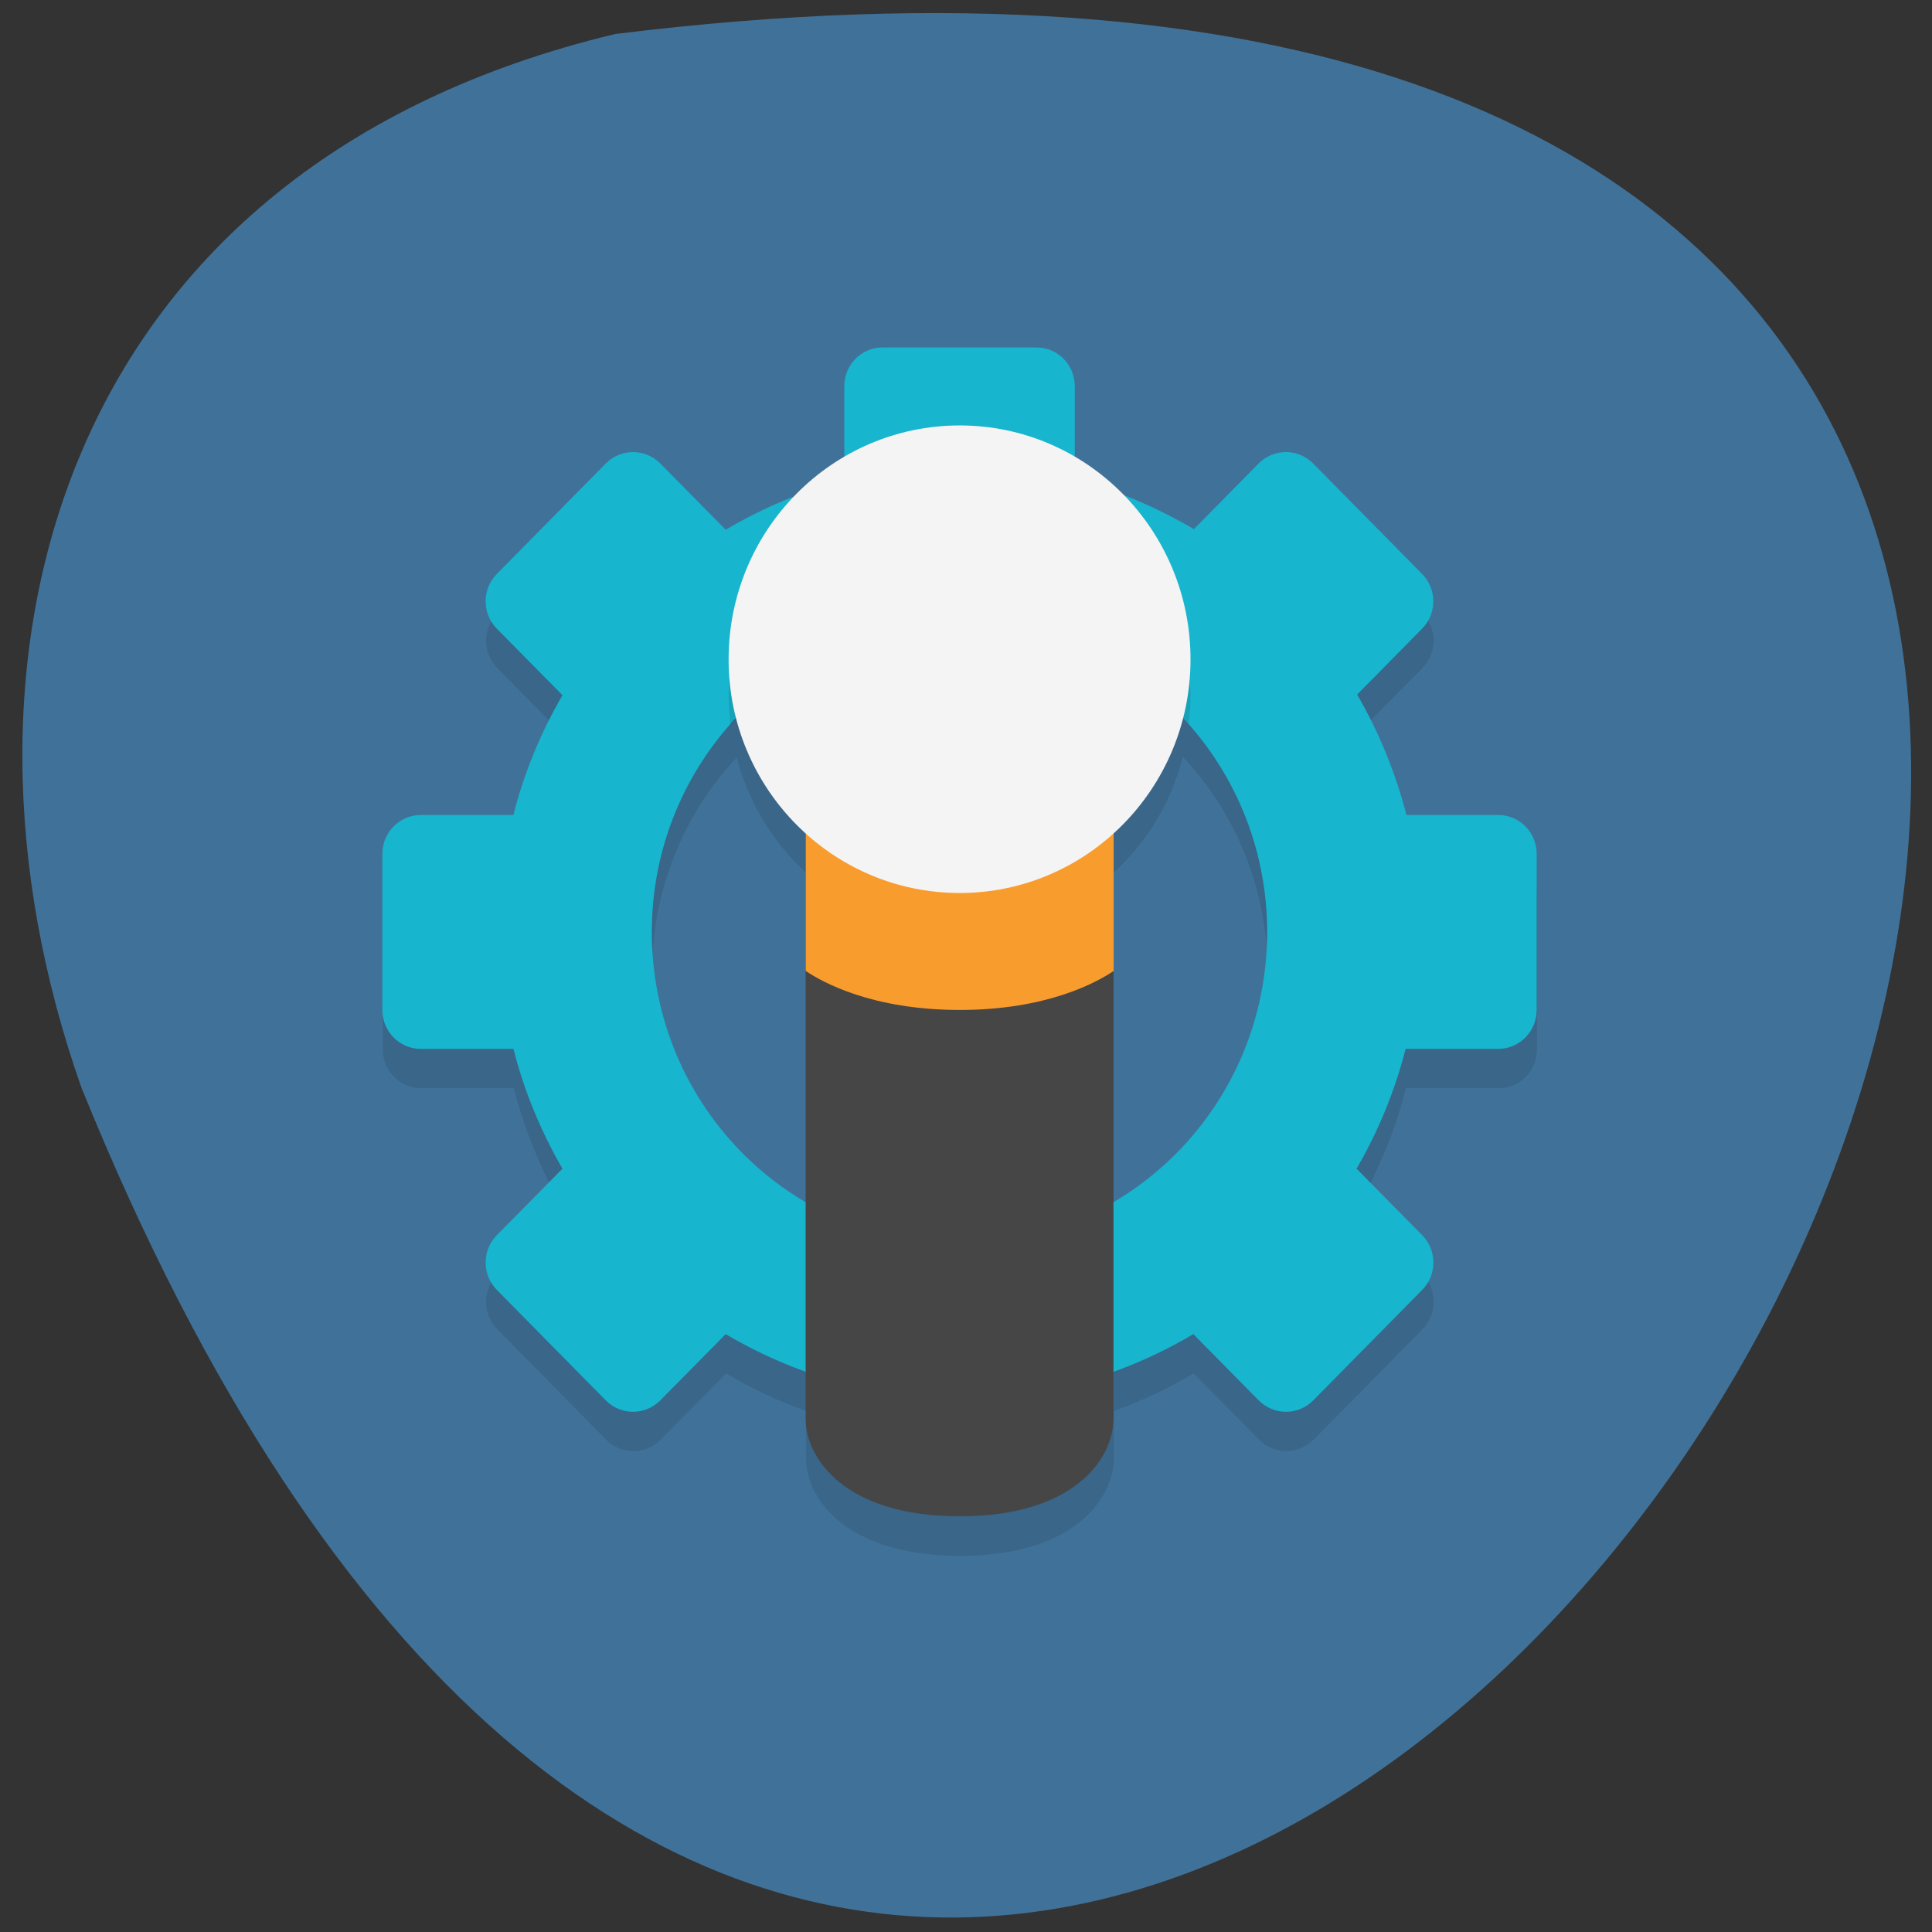 <svg xmlns="http://www.w3.org/2000/svg" viewBox="0 0 24 24"><rect x="0" y="0" width="24" height="24" fill="#333333" stroke="none"/><path d="m 7.645 0.422 c 33.809 -4.168 5.785 43.754 -6.633 13.09 c -1.902 -5.387 -0.25 -11.445 6.633 -13.09" fill="#407299"/><path d="m 9.02 7.07 l -0.813 -0.824 c -0.188 -0.188 -0.488 -0.188 -0.676 0 l -1.352 1.371 c -0.188 0.188 -0.188 0.496 0 0.684 l 0.813 0.824 c -0.27 0.465 -0.477 0.969 -0.609 1.488 h -1.148 c -0.266 0 -0.48 0.219 -0.48 0.484 v 1.938 c 0 0.27 0.215 0.484 0.48 0.484 h 1.148 c 0.133 0.523 0.34 1.023 0.609 1.488 l -0.813 0.824 c -0.188 0.188 -0.188 0.496 0 0.684 l 1.352 1.371 c 0.188 0.188 0.488 0.188 0.676 0 l 0.813 -0.824 c 0.316 0.188 0.648 0.344 0.992 0.465 v 0.59 c 0 0.484 0.48 1.211 1.914 1.211 c 1.434 0 1.91 -0.727 1.91 -1.211 v -0.59 c 0.344 -0.121 0.676 -0.277 0.992 -0.465 l 0.813 0.824 c 0.188 0.188 0.488 0.188 0.676 0 l 1.352 -1.371 c 0.188 -0.188 0.188 -0.496 0 -0.684 l -0.813 -0.824 c 0.27 -0.465 0.477 -0.965 0.609 -1.488 h 1.148 c 0.266 0 0.48 -0.215 0.48 -0.484 v -1.938 c 0 -0.266 -0.215 -0.484 -0.48 -0.484 h -1.137 c -0.137 -0.523 -0.34 -1.027 -0.613 -1.496 l 0.805 -0.816 c 0.188 -0.188 0.188 -0.496 0 -0.684 l -1.352 -1.371 c -0.188 -0.188 -0.488 -0.188 -0.676 0 l -0.805 0.816 m -0.141 2.34 c 0.676 0.719 1.051 1.672 1.051 2.664 c -0.004 1.379 -0.734 2.648 -1.91 3.336 v -4.563 c 0.422 -0.383 0.719 -0.883 0.859 -1.438 m -5.543 0.008 c 0.145 0.551 0.441 1.047 0.859 1.43 v 4.563 c -1.176 -0.688 -1.906 -1.957 -1.91 -3.336 c 0.004 -0.988 0.379 -1.941 1.051 -2.656" fill-opacity="0.102"/><path d="m 10.965 4.316 c -0.266 0 -0.477 0.215 -0.477 0.484 v 1.164 c -0.52 0.137 -1.012 0.344 -1.473 0.617 l -0.813 -0.824 c -0.188 -0.188 -0.488 -0.188 -0.676 0 l -1.352 1.371 c -0.188 0.188 -0.188 0.496 0 0.684 l 0.813 0.824 c -0.27 0.465 -0.477 0.965 -0.609 1.488 h -1.148 c -0.266 0 -0.48 0.215 -0.48 0.484 v 1.938 c 0 0.27 0.215 0.484 0.48 0.484 h 1.148 c 0.133 0.523 0.34 1.023 0.609 1.488 l -0.813 0.824 c -0.188 0.188 -0.188 0.496 0 0.684 l 1.352 1.371 c 0.188 0.188 0.488 0.188 0.676 0 l 0.813 -0.824 c 0.461 0.273 0.957 0.48 1.473 0.617 h 2.867 c 0.516 -0.137 1.01 -0.344 1.469 -0.617 l 0.813 0.824 c 0.188 0.188 0.488 0.188 0.676 0 l 1.352 -1.371 c 0.188 -0.188 0.188 -0.496 0 -0.684 l -0.813 -0.824 c 0.27 -0.465 0.477 -0.969 0.609 -1.488 h 1.148 c 0.266 0 0.48 -0.215 0.48 -0.484 v -1.938 c 0 -0.27 -0.215 -0.484 -0.48 -0.484 h -1.137 c -0.137 -0.523 -0.34 -1.027 -0.613 -1.496 l 0.805 -0.816 c 0.188 -0.188 0.188 -0.496 0 -0.684 l -1.352 -1.371 c -0.188 -0.188 -0.488 -0.188 -0.676 0 l -0.805 0.816 c -0.465 -0.273 -0.961 -0.484 -1.48 -0.621 v -1.152 c 0 -0.27 -0.211 -0.484 -0.477 -0.484 m -0.953 3.391 c 2.109 0 3.82 1.734 3.82 3.871 c 0 2.141 -1.711 3.875 -3.82 3.875 c -2.113 0 -3.824 -1.734 -3.824 -3.875 c 0 -2.137 1.711 -3.871 3.824 -3.871" fill="#18b5ce"/><path d="m 11.922 11.09 l -1.914 0.969 v 5.566 c 0 0.484 0.48 1.211 1.914 1.211 c 1.434 0 1.91 -0.727 1.91 -1.211 v -5.566" fill="#464646"/><path d="m 10.01 9.156 v 2.906 c 0.203 0.137 0.82 0.484 1.914 0.484 c 1.09 0 1.707 -0.348 1.91 -0.484 v -2.906" fill="#f99c2e"/><path d="m 11.922 5.77 c -1.586 0 -2.871 1.301 -2.871 2.906 c 0.004 0.113 0.012 0.227 0.023 0.336 c 0.723 -0.824 1.758 -1.301 2.848 -1.305 c 1.082 0 2.117 0.469 2.844 1.285 c 0.012 -0.105 0.02 -0.211 0.023 -0.316 c 0 -1.605 -1.285 -2.906 -2.867 -2.906" fill-opacity="0.102"/><path d="m 14.789 8.191 c 0 1.602 -1.285 2.902 -2.867 2.902 c -1.586 0 -2.871 -1.301 -2.871 -2.902 c 0 -1.605 1.285 -2.906 2.871 -2.906 c 1.582 0 2.867 1.301 2.867 2.906" fill="#f4f4f4"/></svg>